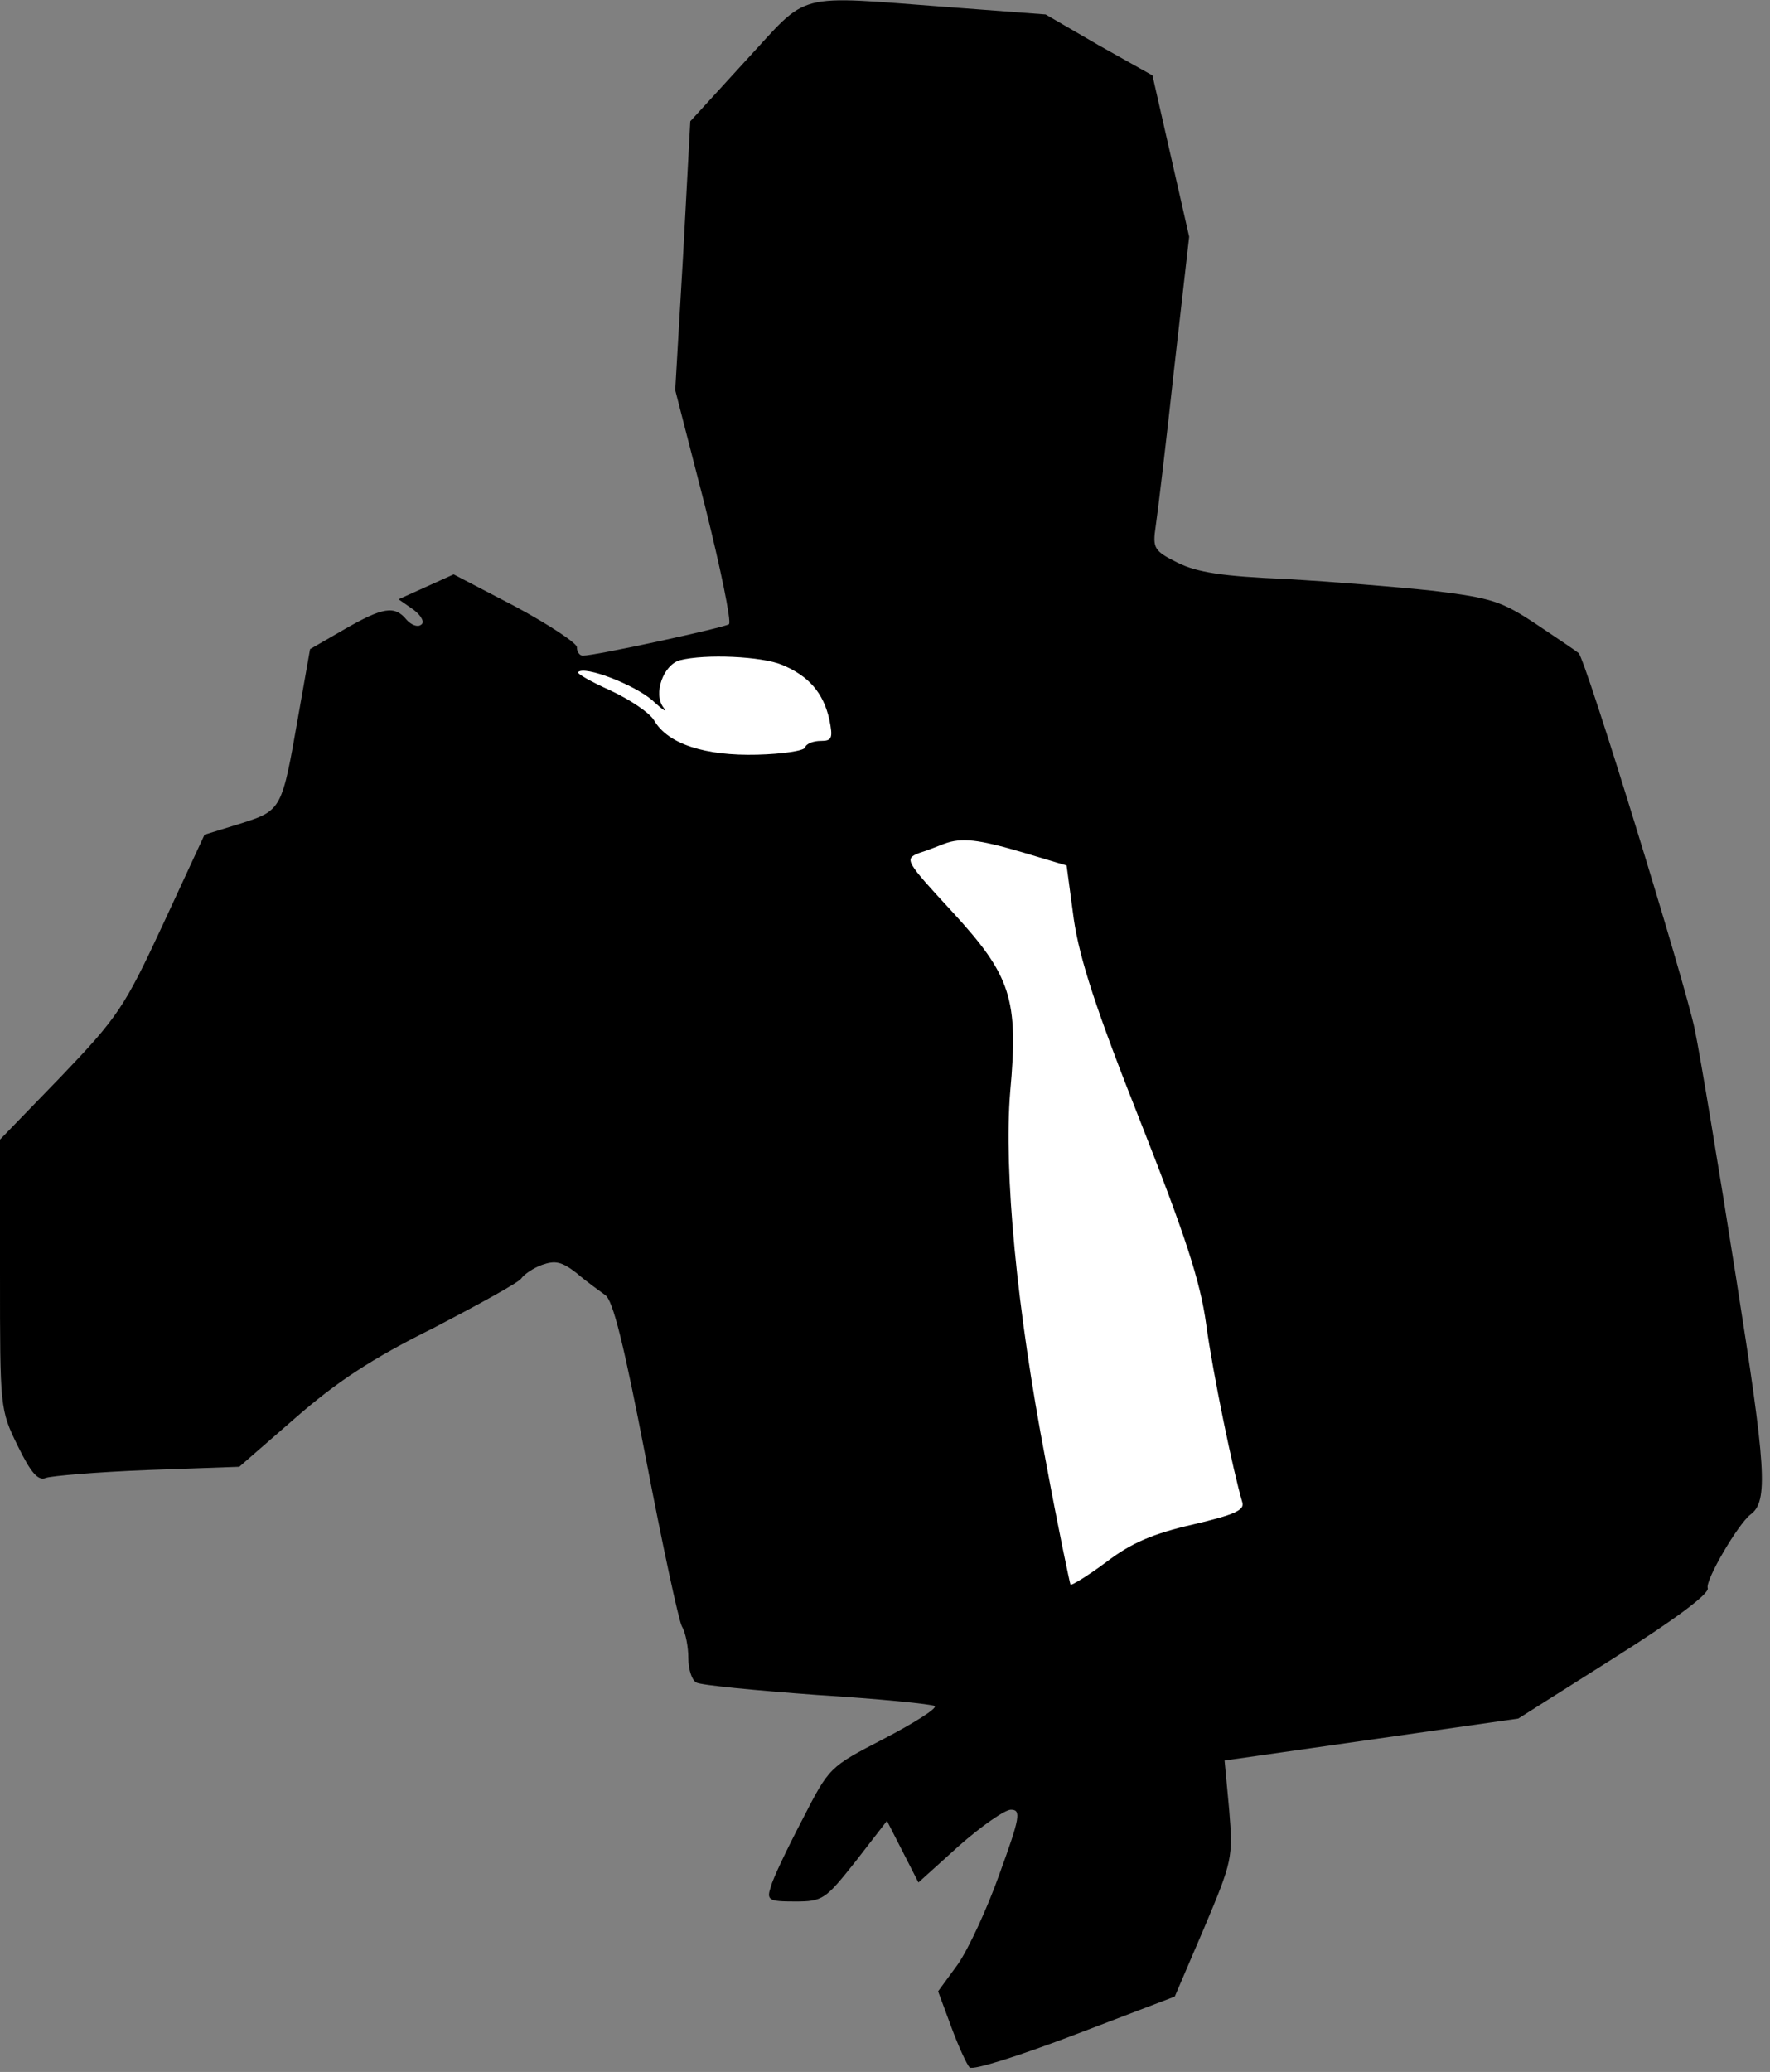 <?xml version="1.0" standalone="no"?>
<!DOCTYPE svg PUBLIC "-//W3C//DTD SVG 20010904//EN"
 "http://www.w3.org/TR/2001/REC-SVG-20010904/DTD/svg10.dtd">
<svg version="1.0" xmlns="http://www.w3.org/2000/svg"
 width="270pt" height="316pt" viewBox="0 0 270 316"
 preserveAspectRatio="xMidYMid meet">
<rect x="0" y="0" width="270" height="316" fill="#808080" stroke="none"/>
<g transform="translate(0,316) scale(0.1,-0.1)"
fill="#000000" stroke="none">
<path fill="#000000" stroke="none" d="M1138 3068 l-85 -93 -11 -205 -12 -205
45 -175 c24 -96 41 -178 37 -182 -6 -5 -203 -48 -223 -48 -5 0 -9 6 -9 13 0 6
-42 34 -94 62 l-94 49 -42 -19 -42 -19 23 -16 c13 -10 17 -20 11 -23 -5 -4
-15 0 -22 8 -18 22 -36 19 -95 -15 l-52 -30 -18 -102 c-25 -143 -25 -144 -88
-164 l-55 -17 -63 -136 c-59 -127 -69 -142 -156 -233 l-93 -96 0 -206 c0 -203
0 -206 27 -261 20 -41 31 -54 43 -49 8 3 78 9 155 12 l140 5 85 74 c63 55 117
91 212 138 69 36 129 69 133 75 4 6 18 16 32 21 20 7 30 5 53 -13 15 -13 35
-27 43 -33 12 -7 29 -77 62 -248 25 -131 50 -247 55 -257 6 -10 10 -32 10 -49
0 -16 5 -33 12 -37 6 -4 89 -12 184 -19 96 -6 176 -14 180 -17 3 -4 -32 -26
-78 -50 -83 -43 -83 -43 -124 -123 -23 -44 -45 -90 -48 -102 -7 -21 -4 -23 37
-23 42 0 46 3 92 61 l48 62 24 -47 24 -47 62 56 c34 30 70 55 79 55 16 0 14
-12 -17 -97 -19 -54 -48 -116 -64 -139 l-30 -41 20 -54 c11 -30 24 -58 28 -62
5 -5 77 18 161 50 l152 58 45 105 c43 102 44 107 38 180 l-7 75 224 32 224 32
147 93 c95 60 145 98 142 106 -4 12 46 97 65 112 28 20 24 71 -22 363 -26 165
-54 335 -63 378 -14 68 -167 566 -177 573 -2 2 -30 21 -63 43 -54 36 -69 41
-159 52 -55 6 -156 14 -225 18 -96 4 -135 10 -165 25 -36 18 -38 22 -33 56 3
20 16 128 28 239 l23 202 -28 123 -28 123 -82 46 -81 47 -146 11 c-241 18
-213 25 -311 -81z"/>
<path fill="#ffffff" stroke="none" d="M1193 2146 c41 -17 63 -43 72 -83 6
-29 4 -33 -13 -33 -11 0 -22 -4 -24 -10 -1 -5 -34 -10 -73 -11 -79 -2 -136 16
-157 52 -7 12 -37 32 -67 46 -29 13 -52 26 -49 28 10 10 85 -19 113 -43 16
-15 24 -20 17 -11 -16 21 0 65 25 72 39 10 125 6 156 -7z"/>
<path fill="#ffffff" stroke="none" d="M1560 1860 l67 -20 11 -82 c9 -61 34
-138 101 -307 69 -175 92 -245 101 -311 10 -74 41 -224 55 -271 4 -12 -11 -19
-75 -34 -61 -14 -94 -28 -132 -57 -28 -21 -53 -36 -55 -35 -1 2 -19 87 -38
190 -44 230 -64 440 -54 562 13 142 1 177 -88 274 -72 78 -74 81 -51 90 13 4
30 11 38 14 27 10 52 7 120 -13z"/>
</g>
</svg>
